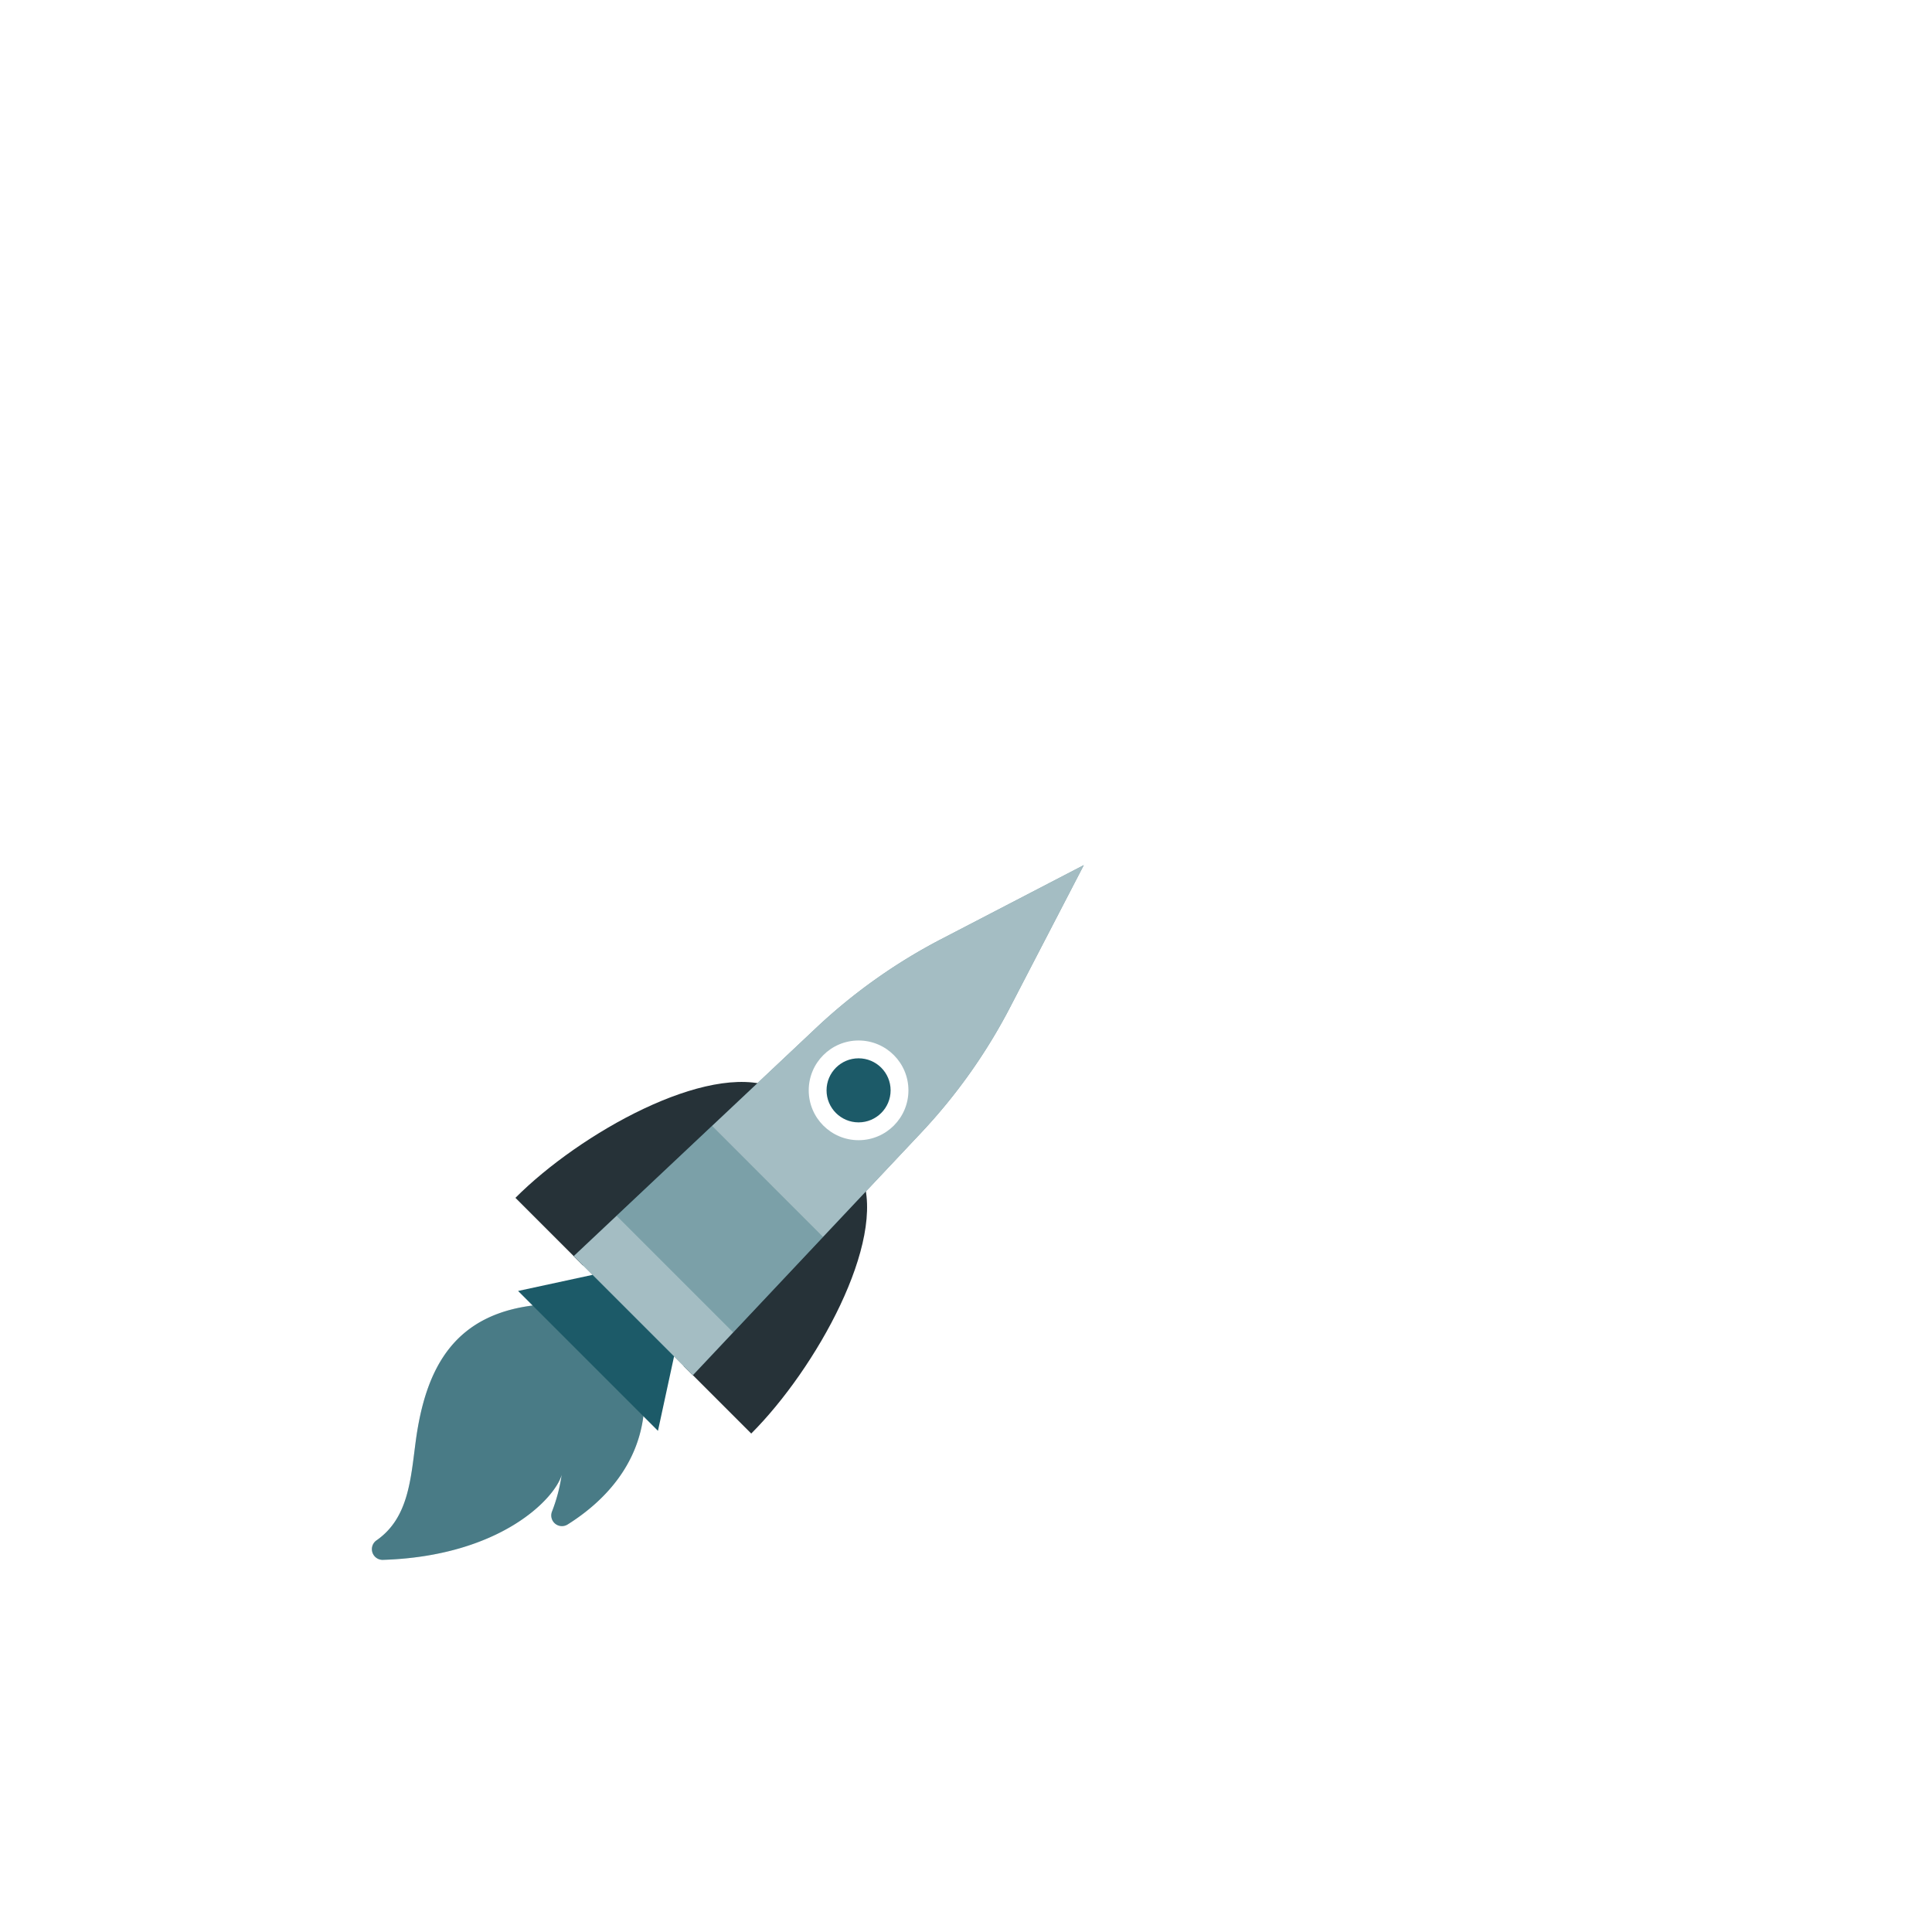 <svg class="animated" id="freepik_stories-404-error" xmlns="http://www.w3.org/2000/svg" viewBox="0 0 500 500" version="1.1" xmlns:xlink="http://www.w3.org/1999/xlink" xmlns:svgjs="http://svgjs.com/svgjs">
      <style>
            svg#freepik_stories-404-error:not(.animated) .animable {
                  opacity: 0;
            }

            svg#freepik_stories-404-error.animated #freepik--404--inject-2 {
                  animation: 1s 1 forwards cubic-bezier(.36, -0.01, .5, 1.38) zoomIn;
                  animation-delay: 1.5s;
                  opacity: 0;
            }
            
            
           
            
             svg#freepik_stories-404-error.animated #freepik--Astronaut--inject-2 {
                  animation: 1s 1 forwards cubic-bezier(.36, -0.01, .5, 1.38) fadeIn;
                  animation-delay: 0.5s;
                  opacity: 0;
            }
            
            
             svg#freepik_stories-404-error.animated #freepik--Astronaut--inject-2 {
                  animation: 1.5s Infinite linear floating;
                  animation-delay: 1.2s;
            }
          
            svg#freepik_stories-404-error.animated #freepik--Rocket--inject-2 {
                  animation: 1s 1 forwards cubic-bezier(.36, -0.01, .5, 1.38) slideUp, 6s Infinite linear shake;
                  animation-delay: 0s, 1s;
            }
            
           #el0xj2bfri4p8f {
                  animation: 1s 1 forwards cubic-bezier(.36, -0.01, .5, 1.38) fadeIn;
                  animation-delay: 1.7s;
                  opacity: 0
            }
            
            #elkhwz7gckzpd {
                  animation: 1s 1 forwards cubic-bezier(.36, -0.01, .5, 1.38) fadeIn;
                  animation-delay: 1.7s;
                  opacity: 0
            }
               

            @keyframes zoomIn {
                  0% {
                        opacity: 0;
                        transform: scale(0.5);
                  }

                  100% {
                        opacity: 1;
                        transform: scale(1);
                  }
            }

            @keyframes floating {
                  0% {
                        opacity: 1;
                        transform: translateY(0px);
                  }

                  50% {
                        transform: translateY(-10px);
                  }

                  100% {
                        opacity: 1;
                        transform: translateY(0px);
                  }
            }

            @keyframes slideUp {
                  0% {
                        opacity: 0;
                        transform: translateY(30px);
                  }

                  100% {
                        opacity: 1;
                        transform: inherit;
                  }
            }

            @keyframes shake {

                  10%,
                  90% {
                        transform: translate3d(-1px, 0, 0);
                  }

                  20%,
                  80% {
                        transform: translate3d(2px, 0, 0);
                  }

                  30%,
                  50%,
                  70% {
                        transform: translate3d(-4px, 0, 0);
                  }

                  40%,
                  60% {
                        transform: translate3d(4px, 0, 0);
                  }
            }
            
            @keyframes fadeIn {
                  0% {
                      opacity: 0;
                  }

                  100% {
                      opacity: 1;
                  }
              }

            .animator-hidden {
                  display: none;
            }

      </style>
      <g id="freepik--404--inject-2" class="animable" style="transform-origin: 251.415px 249.955px;">
            <path d="M147.68,287.64H86.83V260.17l60.85-72.34H176.8v73.9h15.09v25.91H176.8v22.48H147.68Zm0-25.91V223.89l-32.16,37.84Z" style="fill: #dde7e9; transform-origin: 139.36px 248.975px;" id="elzxioj2r3hrk" class="animable"></path>
            <path d="M202.3,249.51q0-34.29,12.34-48t37.61-13.7q12.13,0,19.93,3a36.79,36.79,0,0,1,12.71,7.79,41.59,41.59,0,0,1,7.75,10.09,52.38,52.38,0,0,1,4.55,12.34,115.36,115.36,0,0,1,3.36,28q0,32.72-11.07,47.89t-38.13,15.18q-15.18,0-24.53-4.84a39.76,39.76,0,0,1-15.33-14.19q-4.35-6.64-6.77-18.17A124.33,124.33,0,0,1,202.3,249.51Zm33.14.08q0,23,4.05,31.37t11.77,8.41a12.34,12.34,0,0,0,8.82-3.57q3.74-3.57,5.5-11.28t1.76-24q0-23.94-4.06-32.19t-12.18-8.24q-8.28,0-12,8.41T235.44,249.59Z" style="fill: #dde7e9; transform-origin: 251.423px 249.955px;" id="eljfoh2hmrmcl" class="animable"></path>
            <path d="M371.74,287.64H310.89V260.17l60.85-72.34h29.12v73.9H416v25.91H400.86v22.48H371.74Zm0-25.91V223.89l-32.15,37.84Z" style="fill: #dde7e9; transform-origin: 363.445px 248.975px;" id="elhae9zirxprl" class="animable"></path>
      </g>
      <g id="freepik--Planets--inject-2" class="animable animator-hidden" style="transform-origin: 247.91px 238.95px;">
            <g id="elfwscym9q398">
                  <g style="opacity: 0.3; transform-origin: 247.91px 238.95px;" class="animable">
                        <path d="M201,145.62a1.87,1.87,0,1,1-1.86-1.87A1.86,1.86,0,0,1,201,145.62Z" style="fill: rgb(28, 90, 104); transform-origin: 199.13px 145.62px;" id="eluxpcamoqolk" class="animable"></path>
                        <circle cx="72.97" cy="216.13" r="1.32" style="fill: rgb(28, 90, 104); transform-origin: 72.97px 216.13px;" id="eldxnju8fwrq" class="animable"></circle>
                        <circle cx="291.05" cy="408.33" r="1.89" style="fill: rgb(28, 90, 104); transform-origin: 291.05px 408.33px;" id="elcmkftwbrrct" class="animable"></circle>
                        <circle cx="336.5" cy="332" r="1.32" style="fill: rgb(28, 90, 104); transform-origin: 336.5px 332px;" id="elx90ohfk4sc" class="animable"></circle>
                        <path d="M424.17,95.62a1.32,1.32,0,1,1-1.32-1.32A1.32,1.32,0,0,1,424.17,95.62Z" style="fill: rgb(28, 90, 104); transform-origin: 422.85px 95.62px;" id="elr8rewb8mizm" class="animable"></path>
                        <path d="M172.75,69a1.32,1.32,0,1,1-1.32-1.32A1.33,1.33,0,0,1,172.75,69Z" style="fill: rgb(28, 90, 104); transform-origin: 171.43px 69px;" id="ele9gaduouiz" class="animable"></path>
                        <circle cx="277.7" cy="136.94" r="1.32" style="fill: rgb(28, 90, 104); transform-origin: 277.7px 136.94px;" id="el1orz66cwnie" class="animable"></circle>
                  </g>
            </g>
            <circle cx="141.23" cy="116.36" r="21.91" style="fill: rgb(28, 90, 104); transform-origin: 141.23px 116.36px;" id="elmvrcgztzdhl" class="animable"></circle>
            <g id="elo6i2n3ll39">
                  <circle cx="141.23" cy="116.36" r="21.91" style="fill: rgb(255, 255, 255); opacity: 0.7; transform-origin: 141.23px 116.36px;" class="animable"></circle>
            </g>
            <g id="elzqtzldf73mn">
                  <path d="M133.68,99.83A21.84,21.84,0,0,0,125,101.6a21.92,21.92,0,0,0,24.87,34.89h0a21.92,21.92,0,0,0-16.23-36.65Z" style="fill: rgb(28, 90, 104); opacity: 0.2; transform-origin: 137.425px 119.051px;" class="animable"></path>
            </g>
            <g id="el8avwz6v3qco">
                  <path d="M131.5,105.62a2,2,0,1,1-2-2A2,2,0,0,1,131.5,105.62Z" style="fill: rgb(28, 90, 104); opacity: 0.2; transform-origin: 129.5px 105.62px;" class="animable"></path>
            </g>
            <g id="eli9m8wuu6kd">
                  <path d="M155.06,103.62a2,2,0,1,1-2-2A2,2,0,0,1,155.06,103.62Z" style="fill: rgb(28, 90, 104); opacity: 0.2; transform-origin: 153.06px 103.62px;" class="animable"></path>
            </g>
            <g id="elvemf557v8u">
                  <path d="M151.06,117.9a3.28,3.28,0,1,1-3.28-3.28A3.28,3.28,0,0,1,151.06,117.9Z" style="fill: rgb(28, 90, 104); opacity: 0.2; transform-origin: 147.78px 117.9px;" class="animable"></path>
            </g>
            <g id="elmxemput6jy9">
                  <path d="M140.64,127.25a4.38,4.38,0,1,1-4.38-4.38A4.38,4.38,0,0,1,140.64,127.25Z" style="fill: rgb(28, 90, 104); opacity: 0.2; transform-origin: 136.26px 127.25px;" class="animable"></path>
            </g>
            <g id="eljz2tvxhmnyl">
                  <circle cx="382.2" cy="376.25" r="19.23" style="fill: rgb(28, 90, 104); transform-origin: 382.2px 376.25px; transform: rotate(-76.72deg);" class="animable"></circle>
            </g>
            <g id="elbdxkiaurwmm">
                  <circle cx="382.2" cy="376.25" r="19.23" style="fill: rgb(255, 255, 255); opacity: 0.3; transform-origin: 382.2px 376.25px; transform: rotate(-76.72deg);" class="animable"></circle>
            </g>
            <g id="el872uaxxgj5s">
                  <path d="M394.33,361.34a19.22,19.22,0,0,0-17.67,33.32,19,19,0,0,0,5.53.82,19.23,19.23,0,0,0,12.14-34.14Z" style="fill: rgb(28, 90, 104); opacity: 0.4; transform-origin: 385.486px 378px;" class="animable"></path>
            </g>
            <path d="M363.83,382c-20.53,9.66-5.22,17.11,23.71,6.71,26.79-9.63,37-21.77,13-18C401.83,375.76,368.28,388.83,363.83,382Z" style="fill: rgb(28, 90, 104); transform-origin: 384.229px 381.874px;" id="elgioe2y3ca" class="animable"></path>
      </g>
      
            <g id="elkhwz7gckzpd">
                  <path d="M394.1,187.83C367.21,206,332.4,230,322.79,287.64h-2.05c9.35-57,42.89-81.57,69.79-99.81Z" style="opacity: 0.2; transform-origin: 357.42px 237.735px;" class="animable"></path>
            </g>
      
      <g id="freepik--Astronaut--inject-2" class="animable" style="transform-origin: 315.482px 224.349px;">
            
            <path d="M255,368.27c-17,0-33.81-7.67-42-20.19-5.05-7.74-10.92-23.95,6.56-45.58l1.55,1.26c-12.36,15.3-14.64,30.65-6.43,43.23,10,15.3,33.59,23,53.73,17.52,20.63-5.61,33.15-23.55,34.36-49.22,4.13-87.81,50.78-114.86,84.84-134.61,21.17-12.27,36.46-21.13,33.1-39.84-.47-2.59-1.5-4.38-3.17-5.48-4.35-2.87-12.85-.88-22.69,1.41-19.31,4.5-45.75,10.66-61.5-16.13l1.73-1c15,25.53,39.57,19.8,59.32,15.2,10.29-2.39,19.17-4.46,24.24-1.13,2.15,1.41,3.47,3.64,4,6.8,3.61,20.08-13,29.72-34.05,41.92-33.67,19.52-79.77,46.25-83.85,133-1.26,26.6-14.32,45.21-35.84,51.06A52.88,52.88,0,0,1,255,368.27Z" style="fill: rgb(28, 90, 104); transform-origin: 315.482px 243.955px;" id="ellxqyhx358gd" class="animable"></path>
            <g id="el8kuypnqtgym">
                  <path d="M255,368.27c-17,0-33.81-7.67-42-20.19-5.05-7.74-10.92-23.95,6.56-45.58l1.55,1.26c-12.36,15.3-14.64,30.65-6.43,43.23,10,15.3,33.59,23,53.73,17.52,20.63-5.61,33.15-23.55,34.36-49.22,4.13-87.81,50.78-114.86,84.84-134.61,21.17-12.27,36.46-21.13,33.1-39.84-.47-2.59-1.5-4.38-3.17-5.48-4.35-2.87-12.85-.88-22.69,1.41-19.31,4.5-45.75,10.66-61.5-16.13l1.73-1c15,25.53,39.57,19.8,59.32,15.2,10.29-2.39,19.17-4.46,24.24-1.13,2.15,1.41,3.47,3.64,4,6.8,3.61,20.08-13,29.72-34.05,41.92-33.67,19.52-79.77,46.25-83.85,133-1.26,26.6-14.32,45.21-35.84,51.06A52.88,52.88,0,0,1,255,368.27Z" style="fill: rgb(255, 255, 255); opacity: 0.2; transform-origin: 315.482px 243.955px;" class="animable"></path>
            </g>
            <path d="M312.76,97a46.05,46.05,0,0,1,13.58,2.13s11,18.77,12.3,23.07c-.46,4.24-7.61,11.19-7.61,11.19Z" style="fill: rgb(28, 90, 104); transform-origin: 325.7px 115.195px;" id="elg54aejr4byv" class="animable"></path>
            <g id="el1klgs5rawk4">
                  <path d="M312.76,97a46.05,46.05,0,0,1,13.58,2.13s11,18.77,12.3,23.07c-.46,4.24-7.61,11.19-7.61,11.19Z" style="fill: rgb(255, 255, 255); opacity: 0.3; transform-origin: 325.7px 115.195px;" class="animable"></path>
            </g>
            <path d="M345.34,188.13a141.41,141.41,0,0,1-11.56-16.38q-1.26-2.17-2.39-4.42c-.43-.85-.84-1.7-1.24-2.56a10.76,10.76,0,0,1-1.21-2.69c-1.2-12.67,3.14-22-1-32.17l-16.48,6.44s1.4,18.12,4.6,29c2,6.73,6.48,12.55,10.81,17.94,1.35,1.68,2.65,3.41,4,5.1s2.71,3.06,4,4.65c1.95,2.41,2.59,4.72,1.12,7.56l-.25.45c-.42.74,1.54,1.58,2.78,0,2-2.58,1.72-2.42,3.46-4.62,1.06-1.33,2.27-2.78,3.32-4A3.37,3.37,0,0,0,345.34,188.13Z" style="fill: rgb(28, 90, 104); transform-origin: 328.778px 165.928px;" id="elj92nvgyuwz" class="animable"></path>
            <g id="elpzo8592wjv">
                  <path d="M345.34,188.13a141.41,141.41,0,0,1-11.56-16.38q-1.26-2.17-2.39-4.42c-.43-.85-.84-1.7-1.24-2.56a10.76,10.76,0,0,1-1.21-2.69c-1.2-12.67,3.14-22-1-32.17l-16.48,6.44s1.4,18.12,4.6,29c2,6.73,6.48,12.55,10.81,17.94,1.35,1.68,2.65,3.41,4,5.1s2.71,3.06,4,4.65c1.95,2.41,2.59,4.72,1.12,7.56l-.25.45c-.42.74,1.54,1.58,2.78,0,2-2.58,1.72-2.42,3.46-4.62,1.06-1.33,2.27-2.78,3.32-4A3.37,3.37,0,0,0,345.34,188.13Z" style="fill: rgb(255, 255, 255); opacity: 0.7; transform-origin: 328.778px 165.928px;" class="animable"></path>
            </g>
            <g id="elu7y1glsvm3o">
                  <path d="M341.31,182.92a54.69,54.69,0,0,1-8.66,7.52c.43.48.85,1,1.28,1.46a43.92,43.92,0,0,0,8.5-7.51Z" style="fill: rgb(28, 90, 104); opacity: 0.3; transform-origin: 337.54px 187.41px;" class="animable"></path>
            </g>
            <g id="el0lcrap3we3k">
                  <path d="M345.34,188.13l-.12-.14a5.18,5.18,0,0,0-1.27,3.17,5,5,0,0,0,.38,2.35l.95-1.13A3.37,3.37,0,0,0,345.34,188.13Z" style="fill: rgb(28, 90, 104); opacity: 0.3; transform-origin: 344.999px 190.75px;" class="animable"></path>
            </g>
            <path d="M308.84,109a35.38,35.38,0,0,1-6.37,7.19,23.27,23.27,0,0,1-4.42,3,19,19,0,0,1-2.58,1.09l-.68.22-.22.06-.47.13a5.93,5.93,0,0,1-.88.14,7.55,7.55,0,0,1-2.51-.23,12.24,12.24,0,0,1-2.94-1.27,25,25,0,0,1-2.15-1.41,40.31,40.31,0,0,1-3.58-3,53.16,53.16,0,0,1-6-6.74,2.51,2.51,0,0,1,3.35-3.62l.08,0c2.36,1.5,4.74,3.08,7.06,4.49,1.18.69,2.32,1.39,3.45,1.93a15.29,15.29,0,0,0,1.59.72,3.12,3.12,0,0,0,1.07.26c.06,0,0-.07-.37-.06a2.93,2.93,0,0,0-.35,0l-.22.05,0,0,.33-.17a13.53,13.53,0,0,0,1.29-.79,18.4,18.4,0,0,0,2.5-2.12,63.62,63.62,0,0,0,4.9-5.79l0,0a5,5,0,0,1,8,5.93Z" style="fill: rgb(28, 90, 104); transform-origin: 292.498px 111.132px;" id="elfi7chn59t" class="animable"></path>
            <g id="el9p1ygiwbagn">
                  <path d="M308.84,109a35.38,35.38,0,0,1-6.37,7.19,23.27,23.27,0,0,1-4.42,3,19,19,0,0,1-2.58,1.09l-.68.22-.22.06-.47.13a5.93,5.93,0,0,1-.88.14,7.55,7.55,0,0,1-2.51-.23,12.24,12.24,0,0,1-2.94-1.27,25,25,0,0,1-2.15-1.41,40.31,40.31,0,0,1-3.58-3,53.16,53.16,0,0,1-6-6.74,2.51,2.51,0,0,1,3.35-3.62l.08,0c2.36,1.5,4.74,3.08,7.06,4.49,1.18.69,2.32,1.39,3.45,1.93a15.29,15.29,0,0,0,1.59.72,3.12,3.12,0,0,0,1.07.26c.06,0,0-.07-.37-.06a2.93,2.93,0,0,0-.35,0l-.22.05,0,0,.33-.17a13.53,13.53,0,0,0,1.29-.79,18.4,18.4,0,0,0,2.5-2.12,63.62,63.62,0,0,0,4.9-5.79l0,0a5,5,0,0,1,8,5.93Z" style="fill: rgb(255, 255, 255); opacity: 0.7; transform-origin: 292.498px 111.132px;" class="animable"></path>
            </g>
            <path d="M272.29,102.42l1.17,2s.89,2.62,2.68,3.1l4.86-1.57-.25-.41h0c-.62-.94-.55-2.77-.34-4.29s-.57-1.57-1.15-1.19a3.82,3.82,0,0,0-.84,1.65,7.77,7.77,0,0,0-.79-.93l-1.48-1.48a1.72,1.72,0,0,0-2.34-.06l-1.2,1.07A1.71,1.71,0,0,0,272.29,102.42Z" style="fill: rgb(28, 90, 104); transform-origin: 276.531px 103.165px;" id="elexzq8zilacf" class="animable"></path>
            <g id="el530ujejctjc">
                  <path d="M272.29,102.42l1.17,2s.89,2.62,2.68,3.1l4.86-1.57-.25-.41h0c-.62-.94-.55-2.77-.34-4.29s-.57-1.57-1.15-1.19a3.82,3.82,0,0,0-.84,1.65,7.77,7.77,0,0,0-.79-.93l-1.48-1.48a1.72,1.72,0,0,0-2.34-.06l-1.2,1.07A1.71,1.71,0,0,0,272.29,102.42Z" style="fill: rgb(255, 255, 255); opacity: 0.7; transform-origin: 276.531px 103.165px;" class="animable"></path>
            </g>
            <path d="M317.67,95.22a59.64,59.64,0,0,0-15.34,6.47,4.32,4.32,0,0,0-1.94,4.53c1.93,9.44,6.32,22.08,11.06,30.13l22.11-9.15c.15-3.9-5.22-16.52-10.69-28.72C321.89,96.29,320,94.66,317.67,95.22Z" style="fill: rgb(28, 90, 104); transform-origin: 316.932px 115.729px;" id="elbn7oljqt73u" class="animable"></path>
            <g id="elqlrvkcjb7a">
                  <path d="M317.67,95.22a59.64,59.64,0,0,0-15.34,6.47,4.32,4.32,0,0,0-1.94,4.53c1.93,9.44,6.32,22.08,11.06,30.13l22.11-9.15c.15-3.9-5.22-16.52-10.69-28.72C321.89,96.29,320,94.66,317.67,95.22Z" style="fill: rgb(255, 255, 255); opacity: 0.8; transform-origin: 316.932px 115.729px;" class="animable"></path>
            </g>
            <g id="elm0s2x3c2tgf">
                  <path d="M326.3,106.21l-4.39-1.47c1,2.57,4.53,5.82,7,7.73C328.11,110.47,327.22,108.37,326.3,106.21Z" style="fill: rgb(28, 90, 104); opacity: 0.3; transform-origin: 325.41px 108.605px;" class="animable"></path>
            </g>
            <path d="M316.22,85.32c-1.83-3.48-5.78-5.23-10.52-4.84-4,.34-7.54,4.42-7.12,6.62S302.36,90.24,303,91l-2.77,2a3,3,0,0,0-.6,4.29c1.17,1.48,2.71,3,3.6,4.12,7.66-.2,13.33-3.12,15.38-5.93C317.84,91.92,318,88.78,316.22,85.32Z" style="fill: rgb(28, 90, 104); transform-origin: 308.578px 90.918px;" id="el40pjdg9wjnl" class="animable"></path>
            <g id="elnfatpfy75zp">
                  <path d="M316.22,85.32c-1.83-3.48-5.78-5.23-10.52-4.84-4,.34-7.54,4.42-7.12,6.62S302.36,90.24,303,91l-2.77,2a3,3,0,0,0-.6,4.29c1.17,1.48,2.71,3,3.6,4.12,7.66-.2,13.33-3.12,15.38-5.93C317.84,91.92,318,88.78,316.22,85.32Z" style="fill: rgb(255, 255, 255); opacity: 0.8; transform-origin: 308.578px 90.918px;" class="animable"></path>
            </g>
            <path d="M312.46,87.48a7.57,7.57,0,1,1-9.81-4.3A7.58,7.58,0,0,1,312.46,87.48Z" style="fill: rgb(38, 50, 56); transform-origin: 305.407px 90.231px;" id="el80g44u7z31o" class="animable"></path>
            <path d="M377.39,177.6c-.11-3.29-.26-3-.35-5.77-.06-1.7-.07-3.59-.08-5.22a3.36,3.36,0,0,0-2.7-3.28c-1.32-.27-2.65-.52-4-.8-1.73-.37-3.44-.77-5.13-1.26-1.32-.38-2.62-.8-3.91-1.27s-2.74-1-4.08-1.62c-1.58-.67-3.14-1.39-4.68-2.14-1.73-.82-3.44-1.68-5.15-2.55-6.58-10.89-6.72-18.07-13.78-26.49l-15.16,6.86s11.14,19.76,18.72,28.14c4.37,4.82,11.22,7,17.33,8.58,4.41,1.13,8.88,2,13.35,2.83,1.74.32,3.63.44,5.13,1.48a5.74,5.74,0,0,1,2.14,3.45q.1.42.18.84C375.41,180.22,377.46,179.58,377.39,177.6Z" style="fill: rgb(28, 90, 104); transform-origin: 347.881px 153.47px;" id="elkw6q3neuee" class="animable"></path>
            <g id="elh24ogh8gmwf">
                  <path d="M377.39,177.6c-.11-3.29-.26-3-.35-5.77-.06-1.7-.07-3.59-.08-5.22a3.36,3.36,0,0,0-2.7-3.28c-1.32-.27-2.65-.52-4-.8-1.73-.37-3.44-.77-5.13-1.26-1.32-.38-2.62-.8-3.91-1.27s-2.74-1-4.08-1.62c-1.58-.67-3.14-1.39-4.68-2.14-1.73-.82-3.44-1.68-5.15-2.55-6.58-10.89-6.72-18.07-13.78-26.49l-15.16,6.86s11.14,19.76,18.72,28.14c4.37,4.82,11.22,7,17.33,8.58,4.41,1.13,8.88,2,13.35,2.83,1.74.32,3.63.44,5.13,1.48a5.74,5.74,0,0,1,2.14,3.45q.1.42.18.84C375.41,180.22,377.46,179.58,377.39,177.6Z" style="fill: rgb(255, 255, 255); opacity: 0.8; transform-origin: 347.881px 153.47px;" class="animable"></path>
            </g>
            <g id="elkcdnu5xzn79">
                  <path d="M369.7,162.4c-.6-.13-1.2-.26-1.81-.41.05,3.46-1.57,9.42-2.16,11.23l1.9.36A38.11,38.11,0,0,0,369.7,162.4Z" style="fill: rgb(28, 90, 104); opacity: 0.3; transform-origin: 367.715px 167.785px;" class="animable"></path>
            </g>
            <g id="el5du9ayjsqqx">
                  <path d="M377,166.61a3.36,3.36,0,0,0-2.69-3.28l-1-.19a4.58,4.58,0,0,0,1.63,2.9,5.09,5.09,0,0,0,2,1.14C377,167,377,166.8,377,166.61Z" style="fill: rgb(28, 90, 104); opacity: 0.3; transform-origin: 375.155px 165.16px;" class="animable"></path>
            </g>
            <path d="M311.05,87.54c.4,1.52-1.3,3.11-2.65,1.8a30.83,30.83,0,0,0-4.12-3.69c-1.39-.87.46-2.39,2.65-1.8A5.94,5.94,0,0,1,311.05,87.54Z" style="fill: rgb(255, 255, 255); transform-origin: 307.454px 86.772px;" id="elckolabse4wm" class="animable"></path>
            <path d="M311.16,135.86c-.7.26.58,1.46.58,1.46s14-4.79,22.5-9.72a1.88,1.88,0,0,0-.68-1.58A216,216,0,0,1,311.16,135.86Z" style="fill: rgb(28, 90, 104); transform-origin: 322.598px 131.67px;" id="el4d1e815ktb5" class="animable"></path>
            <g id="el6azhh3dhr6r">
                  <path d="M311.16,135.86c-.7.26.58,1.46.58,1.46s14-4.79,22.5-9.72a1.88,1.88,0,0,0-.68-1.58A216,216,0,0,1,311.16,135.86Z" style="fill: rgb(255, 255, 255); opacity: 0.5; transform-origin: 322.598px 131.67px;" class="animable"></path>
            </g>
            <path d="M321.46,94.56c2.76,1.4,5.35,2.87,8,4.5,1.29.82,2.57,1.65,3.84,2.55s2.53,1.82,3.8,2.86l.47.39.59.54a12.74,12.74,0,0,1,1,1c.32.35.59.69.85,1s.54.68.77,1a43.8,43.8,0,0,1,2.58,4,59.05,59.05,0,0,1,4,8.35,2.52,2.52,0,0,1-4.19,2.62l-.05-.06c-2-2.13-3.93-4.37-5.87-6.46s-3.91-4.21-5.54-5.14c-2.27-1.41-4.8-2.82-7.31-4.2l-7.56-4.2h0a5,5,0,0,1,4.68-8.84Z" style="fill: rgb(28, 90, 104); transform-origin: 330.851px 109.024px;" id="elscf3yzqaqe" class="animable"></path>
            <g id="elxo6thzllag">
                  <path d="M321.46,94.56c2.76,1.4,5.35,2.87,8,4.5,1.29.82,2.57,1.65,3.84,2.55s2.53,1.82,3.8,2.86l.47.39.59.54a12.74,12.74,0,0,1,1,1c.32.35.59.69.85,1s.54.68.77,1a43.8,43.8,0,0,1,2.58,4,59.05,59.05,0,0,1,4,8.35,2.52,2.52,0,0,1-4.19,2.62l-.05-.06c-2-2.13-3.93-4.37-5.87-6.46s-3.91-4.21-5.54-5.14c-2.27-1.41-4.8-2.82-7.31-4.2l-7.56-4.2h0a5,5,0,0,1,4.68-8.84Z" style="fill: rgb(255, 255, 255); opacity: 0.8; transform-origin: 330.851px 109.024px;" class="animable"></path>
            </g>
            <path d="M349.73,125.74l-.85-2.13s-.47-2.72-2.16-3.48l-5,.79.17.44h0c.46,1,.11,2.83-.34,4.29s.31,1.65.95,1.36c.36-.16.71-.81,1.09-1.5a8.46,8.46,0,0,0,.63,1l1.23,1.69a1.72,1.72,0,0,0,2.3.44l1.36-.87A1.7,1.7,0,0,0,349.73,125.74Z" style="fill: rgb(28, 90, 104); transform-origin: 345.632px 124.516px;" id="elvfm8wv8e9g" class="animable"></path>
            <g id="elf437kygatam">
                  <path d="M349.73,125.74l-.85-2.13s-.47-2.72-2.16-3.48l-5,.79.17.44h0c.46,1,.11,2.83-.34,4.29s.31,1.65.95,1.36c.36-.16.71-.81,1.09-1.5a8.46,8.46,0,0,0,.63,1l1.23,1.69a1.72,1.72,0,0,0,2.3.44l1.36-.87A1.7,1.7,0,0,0,349.73,125.74Z" style="fill: rgb(255, 255, 255); opacity: 0.8; transform-origin: 345.632px 124.516px;" class="animable"></path>
            </g>
            <g id="el5df2n1tgdn">
                  <path d="M317.24,106.06l-1.22.1-7.49,18.08a4,4,0,0,0,1.22-.1s9.76-3.64,12.71-5C320.48,115.05,317.24,106.06,317.24,106.06Z" style="fill: rgb(28, 90, 104); opacity: 0.3; transform-origin: 315.495px 115.155px;" class="animable"></path>
            </g>
            <path d="M303.57,110.8a43.41,43.41,0,0,0,5,13.44c3.66-1.26,9.76-3.64,12.72-5A135.36,135.36,0,0,1,316,106.16C312.87,106.37,306,109,303.57,110.8Z" style="fill: rgb(255, 255, 255); transform-origin: 312.43px 115.2px;" id="elkvbuepjud2" class="animable"></path>
            <g id="el62z2d3v858q">
                  <path d="M311,114.71a2.58,2.58,0,1,1-1.73-3.21A2.58,2.58,0,0,1,311,114.71Z" style="fill: rgb(28, 90, 104); opacity: 0.3; transform-origin: 308.528px 113.971px;" class="animable"></path>
            </g>
            <g id="ellctepit0gr">
                  <path d="M312.91,111.27a.85.85,0,1,1-.56-1A.84.84,0,0,1,312.91,111.27Z" style="fill: rgb(28, 90, 104); opacity: 0.6; transform-origin: 312.083px 111.077px;" class="animable"></path>
            </g>
            <g id="el10x848zl0b8">
                  <path d="M315.15,110.4a.85.85,0,1,1-1.62-.49.84.84,0,0,1,1.05-.56A.85.85,0,0,1,315.15,110.4Z" style="fill: rgb(28, 90, 104); opacity: 0.6; transform-origin: 314.325px 110.197px;" class="animable"></path>
            </g>
            <g id="eljcui7ysyo5s">
                  <polygon points="318.29 118.19 309.04 121.84 308.49 120.02 317.73 116.37 318.29 118.19" style="fill: rgb(28, 90, 104); opacity: 0.5; transform-origin: 313.39px 119.105px;" class="animable"></polygon>
            </g>
      </g>
      
      <g id="el0xj2bfri4p8f">
                  <path d="M267.26,257.17a94,94,0,0,1-1.68,17.35q-1.77,7.71-5.5,11.28a12.3,12.3,0,0,1-8.81,3.57q-7.71,0-11.77-8.41a23.79,23.79,0,0,1-1.21-3.11,144.31,144.31,0,0,0-15.92,16l-5.31,6.26a38.62,38.62,0,0,0,9.77,7.19q9.34,4.83,24.52,4.84c1.78,0,3.5-.05,5.17-.15a143.39,143.39,0,0,0,15.1-29l14.85-38.72Z" style="opacity: 0.2; transform-origin: 251.765px 278.205px;" class="animable"></path>
            </g>
      
      <g id="freepik--Rocket--inject-2" class="animable" style="transform-origin: 191.359px 313.79px;">
            
            <path d="M133.39,310l17.5,17.5,49-46.17C183,274.88,150.16,293.19,133.39,310Z" style="fill: rgb(38, 50, 56); transform-origin: 166.64px 303.752px;" id="elyo0jcqqyf7" class="animable"></path>
            <path d="M194.42,371c-5.59-5.6-17.5-17.5-17.5-17.5l46.17-49C229.5,321.35,211.19,354.22,194.42,371Z" style="fill: rgb(38, 50, 56); transform-origin: 200.66px 337.75px;" id="el8ykjvfrl7zr" class="animable"></path>
            <path d="M261.4,260.7l19.09-36.81L243.68,243a144.22,144.22,0,0,0-32.44,23l-62.75,59.07,30.83,30.83,59.07-62.75A144.22,144.22,0,0,0,261.4,260.7Z" style="fill: rgb(28, 90, 104); transform-origin: 214.49px 289.895px;" id="elv7zddifqk3" class="animable"></path>
            <g id="elhpjimvs64ul">
                  <path d="M261.4,260.7l19.09-36.81L243.68,243a144.22,144.22,0,0,0-32.44,23l-62.75,59.07,30.83,30.83,59.07-62.75A144.22,144.22,0,0,0,261.4,260.7Z" style="fill: rgb(255, 255, 255); opacity: 0.6; transform-origin: 214.49px 289.895px;" class="animable"></path>
            </g>
            <circle cx="222.2" cy="282.18" r="12.9" style="fill: rgb(255, 255, 255); transform-origin: 222.2px 282.18px;" id="el4vcy11pm88u" class="animable"></circle>
            <circle cx="222.2" cy="282.18" r="8.29" style="fill: rgb(28, 90, 104); transform-origin: 222.2px 282.18px;" id="eltdsb3wsun9" class="animable"></circle>
            <g id="elhobq1pski56">
                  <polygon points="189.75 344.82 159.56 314.63 184.28 291.37 213.01 320.11 189.75 344.82" style="fill: rgb(28, 90, 104); opacity: 0.3; transform-origin: 186.285px 318.095px;" class="animable"></polygon>
            </g>
            <path d="M140.22,337.62c-22.6,1.83-30.09,16.3-32.65,35.53-1.3,9.81-1.88,19.74-10.11,25.48a2.77,2.77,0,0,0,1.63,5.06c30.34-.95,44.49-15.8,46.27-22a43.06,43.06,0,0,1-2.49,9.47,2.76,2.76,0,0,0,4,3.39c8.51-5.33,19.19-15.15,19.9-31.08C160.51,354.6,140.22,337.62,140.22,337.62Z" style="fill: rgb(28, 90, 104); transform-origin: 131.509px 370.655px;" id="el1say4dntd7a" class="animable"></path>
            <g id="elpx751fkyby8">
                  <path d="M140.22,337.62c-22.6,1.83-30.09,16.3-32.65,35.53-1.3,9.81-1.88,19.74-10.11,25.48a2.77,2.77,0,0,0,1.63,5.06c30.34-.95,44.49-15.8,46.27-22a43.06,43.06,0,0,1-2.49,9.47,2.76,2.76,0,0,0,4,3.39c8.51-5.33,19.19-15.15,19.9-31.08C160.51,354.6,140.22,337.62,140.22,337.62Z" style="fill: rgb(255, 255, 255); opacity: 0.2; transform-origin: 131.509px 370.655px;" class="animable"></path>
            </g>
            <polygon points="170.28 370.3 134.08 334.1 153.36 329.93 174.45 351.02 170.28 370.3" style="fill: rgb(28, 90, 104); transform-origin: 154.265px 350.115px;" id="el7wn0diakybv" class="animable"></polygon>
      </g>
      <defs>
            <filter id="active" height="200%">
                  <feMorphology in="SourceAlpha" result="DILATED" operator="dilate" radius="2"></feMorphology>
                  <feFlood flood-color="#32DFEC" flood-opacity="1" result="PINK"></feFlood>
                  <feComposite in="PINK" in2="DILATED" operator="in" result="OUTLINE"></feComposite>
                  <feMerge>
                        <feMergeNode in="OUTLINE"></feMergeNode>
                        <feMergeNode in="SourceGraphic"></feMergeNode>
                  </feMerge>
            </filter>
            <filter id="hover" height="200%">
                  <feMorphology in="SourceAlpha" result="DILATED" operator="dilate" radius="2"></feMorphology>
                  <feFlood flood-color="#ff0000" flood-opacity="0.5" result="PINK"></feFlood>
                  <feComposite in="PINK" in2="DILATED" operator="in" result="OUTLINE"></feComposite>
                  <feMerge>
                        <feMergeNode in="OUTLINE"></feMergeNode>
                        <feMergeNode in="SourceGraphic"></feMergeNode>
                  </feMerge>
                  <feColorMatrix type="matrix" values="0   0   0   0   0                0   1   0   0   0                0   0   0   0   0                0   0   0   1   0 "></feColorMatrix>
            </filter>
      </defs>
</svg>
